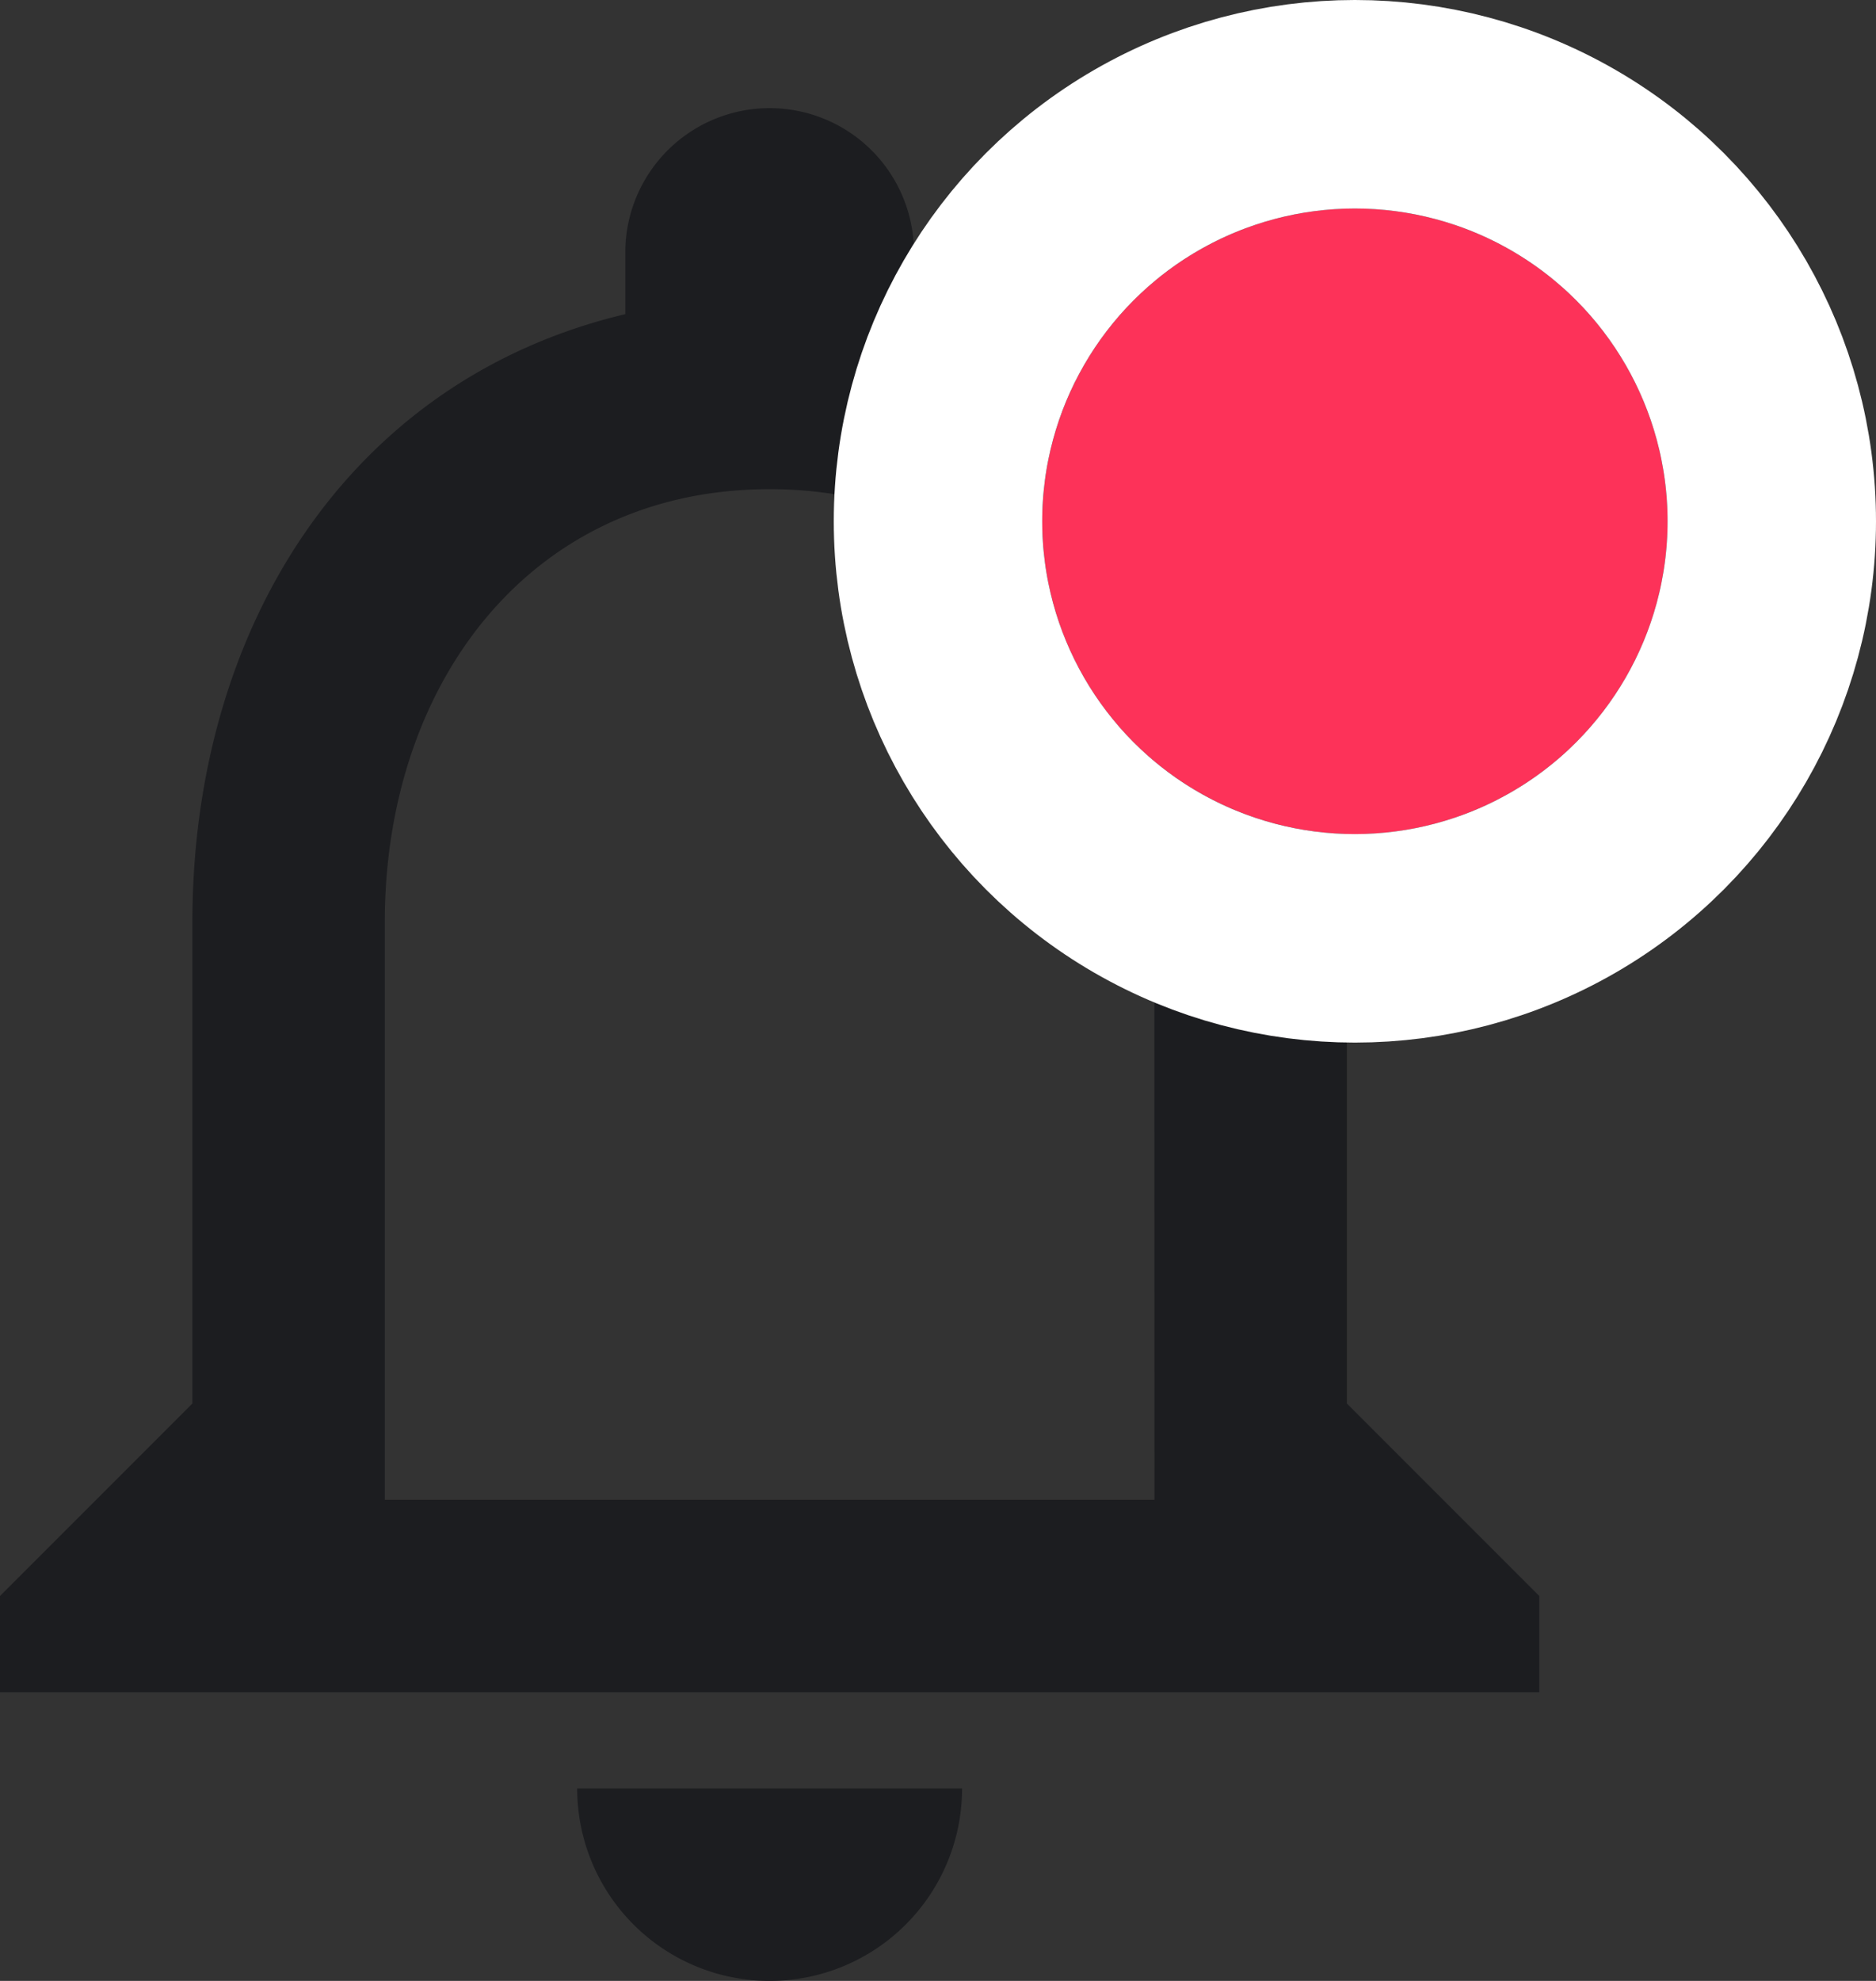 <svg xmlns="http://www.w3.org/2000/svg" width="18" height="19" viewBox="0 0 18 19"><rect x="0" y="0" width="18" height="19" fill="#333333" stroke="none"/><g transform="translate(-334 -47)"><g transform="translate(326 43)"><path d="M15.385,23a1.846,1.846,0,0,0,1.846-1.846H13.538A1.846,1.846,0,0,0,15.385,23Zm5.538-5.538V12.846c0-2.838-1.509-5.206-4.154-5.834V6.385a1.385,1.385,0,0,0-2.769,0v.628c-2.645.628-4.154,3-4.154,5.834v4.615L8,19.308v.923H22.769v-.923Zm-1.846.923H11.692V12.846c0-2.294,1.4-4.154,3.692-4.154s3.692,1.86,3.692,4.154Z" fill="#1c1d20"/></g><g transform="translate(344 49)" fill="#fd3259" stroke="#fff" stroke-width="2"><circle cx="3" cy="3" r="3" stroke="none"/><circle cx="3" cy="3" r="4" fill="none"/></g></g></svg>
